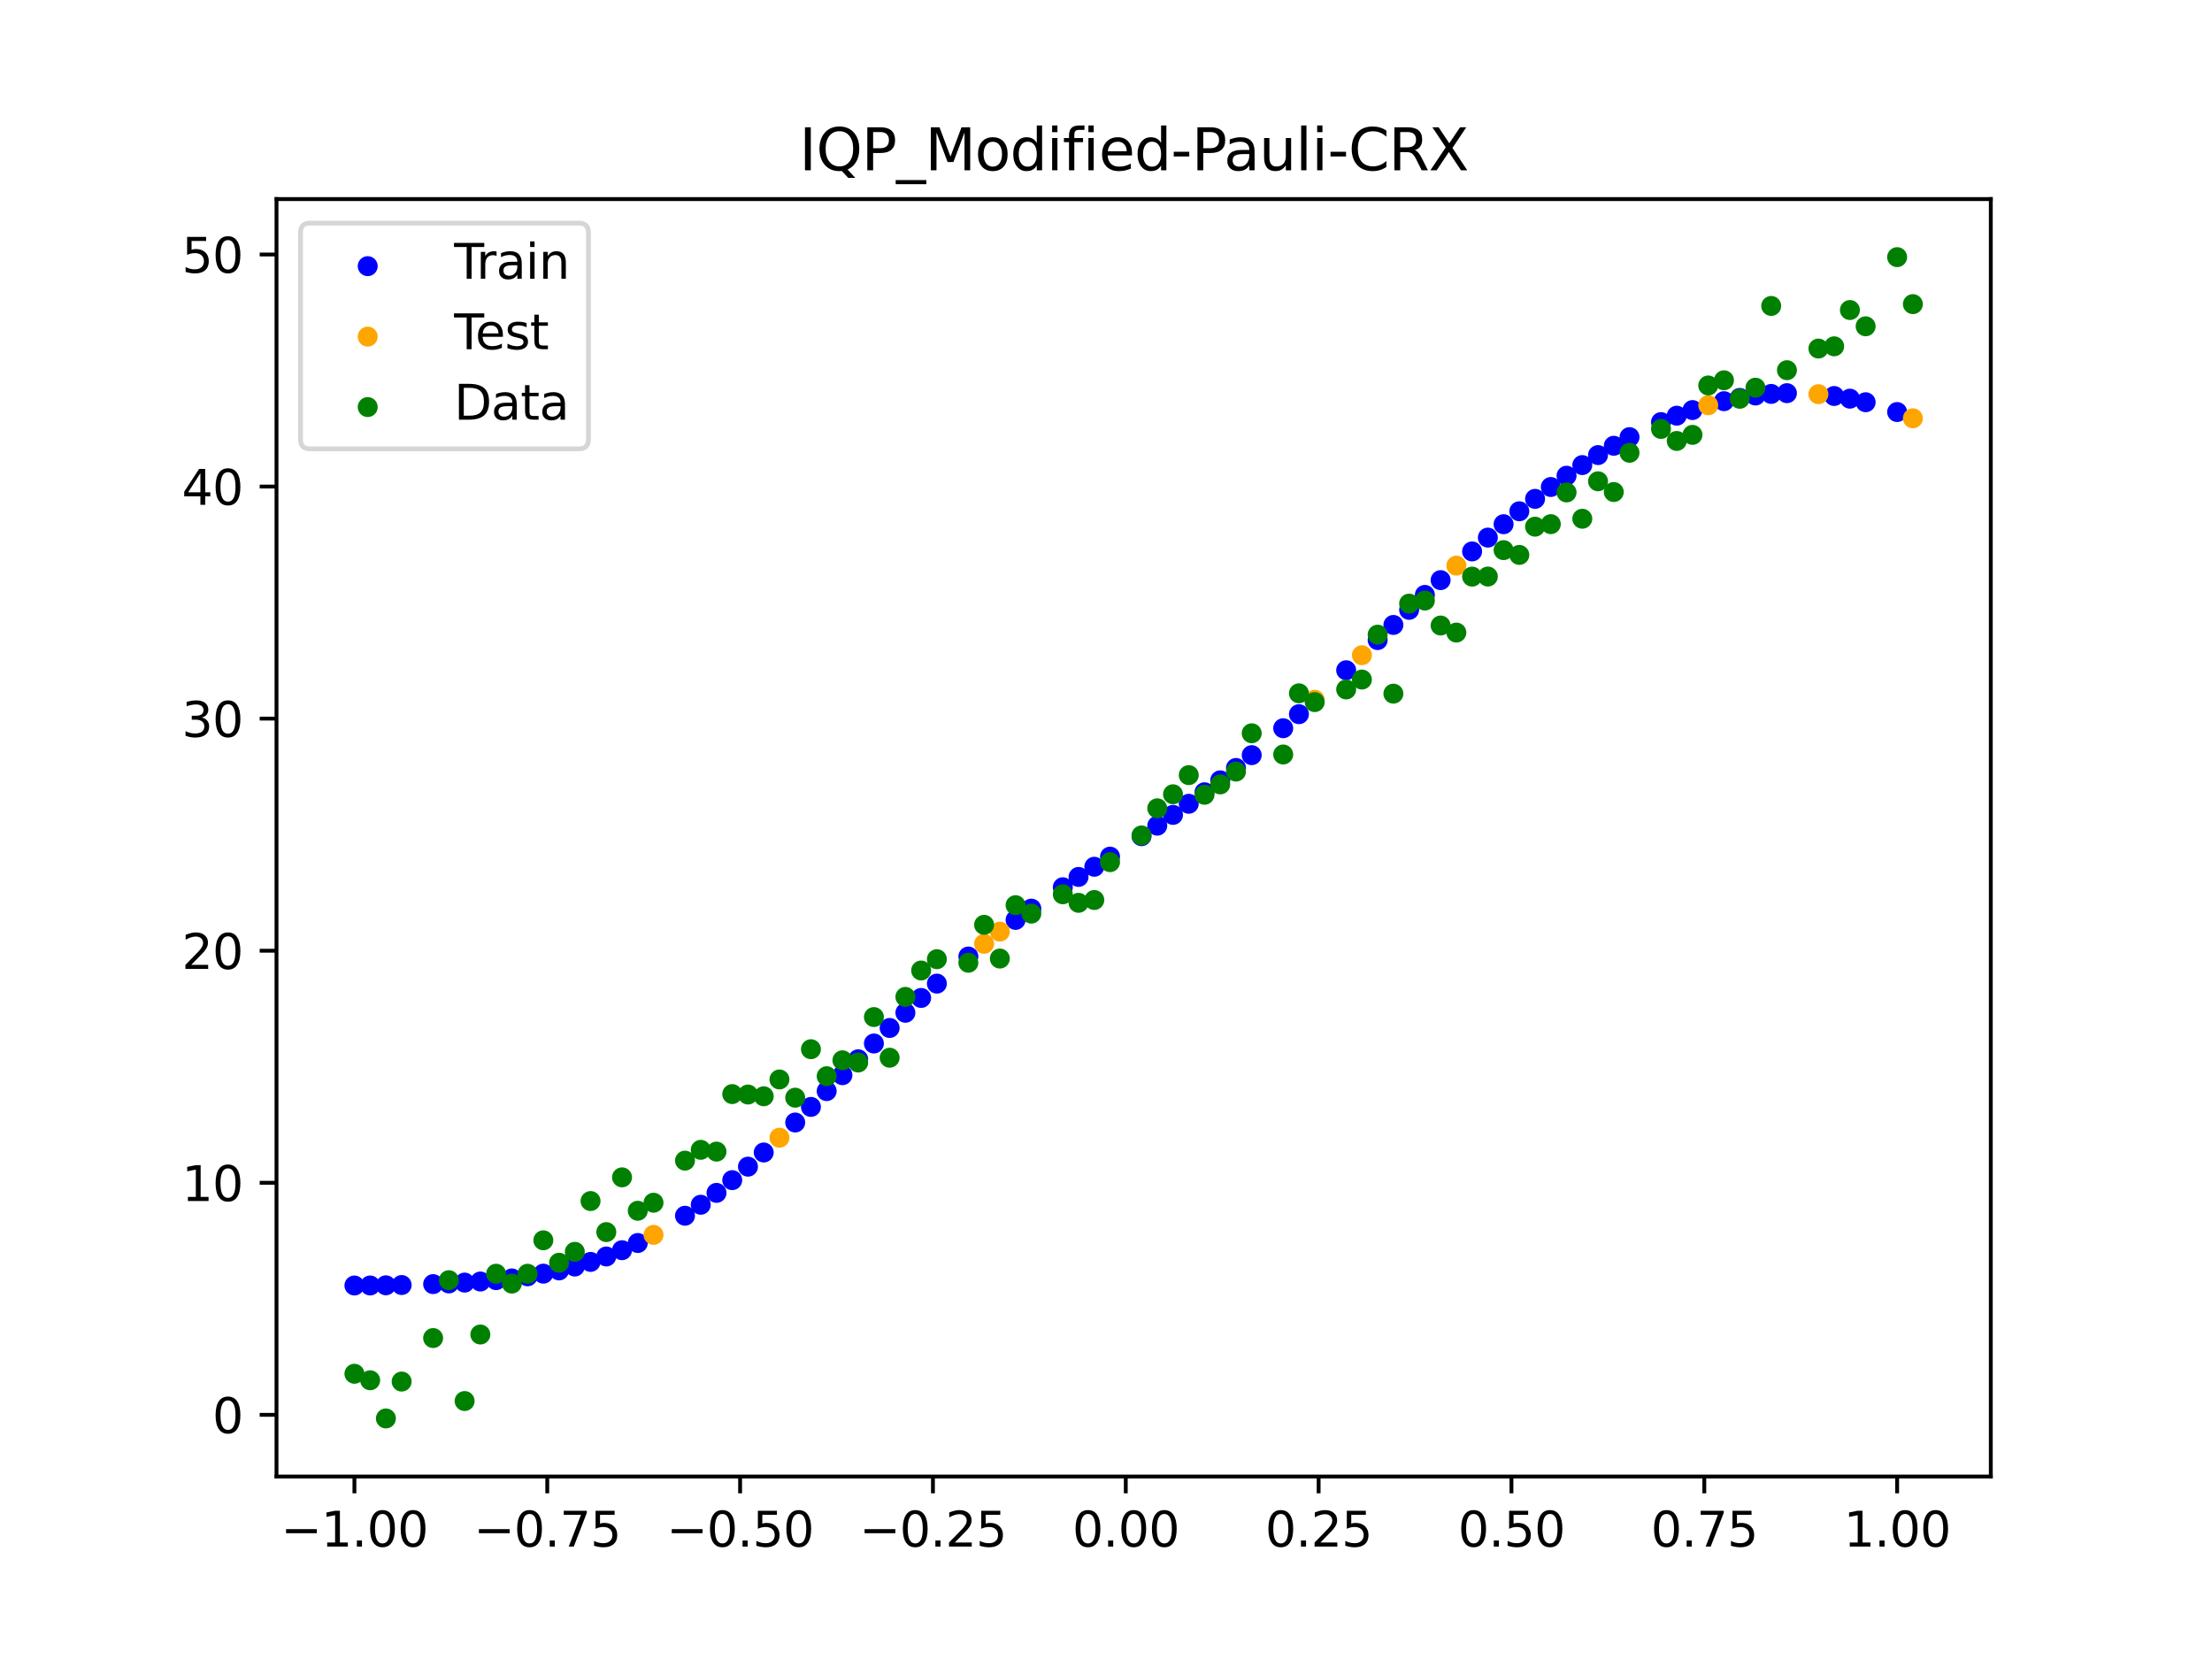 <?xml version="1.0" encoding="utf-8" standalone="no"?>
<!DOCTYPE svg PUBLIC "-//W3C//DTD SVG 1.1//EN"
  "http://www.w3.org/Graphics/SVG/1.1/DTD/svg11.dtd">
<svg xmlns:xlink="http://www.w3.org/1999/xlink" width="460.8pt" height="345.6pt" viewBox="0 0 460.8 345.6" xmlns="http://www.w3.org/2000/svg" version="1.1">
 <defs>
  <style type="text/css">*{stroke-linejoin: round; stroke-linecap: butt}</style>
 </defs>
 <g id="figure_1">
  <g id="patch_1">
   <path d="M 0 345.6 
L 460.8 345.6 
L 460.8 0 
L 0 0 
z
" style="fill: #ffffff"/>
  </g>
  <g id="axes_1">
   <g id="patch_2">
    <path d="M 57.6 307.584 
L 414.72 307.584 
L 414.72 41.472 
L 57.6 41.472 
z
" style="fill: #ffffff"/>
   </g>
   <g id="PathCollection_1">
    <defs>
     <path id="m556900dcde" d="M 0 1.581 
C 0.419 1.581 0.822 1.415 1.118 1.118 
C 1.415 0.822 1.581 0.419 1.581 0 
C 1.581 -0.419 1.415 -0.822 1.118 -1.118 
C 0.822 -1.415 0.419 -1.581 0 -1.581 
C -0.419 -1.581 -0.822 -1.415 -1.118 -1.118 
C -1.415 -0.822 -1.581 -0.419 -1.581 0 
C -1.581 0.419 -1.415 0.822 -1.118 1.118 
C -0.822 1.415 -0.419 1.581 0 1.581 
z
" style="stroke: #0000ff"/>
    </defs>
    <g clip-path="url(#pd45ecb5b36)">
     <use xlink:href="#m556900dcde" x="145.978" y="250.972" style="fill: #0000ff; stroke: #0000ff"/>
     <use xlink:href="#m556900dcde" x="323.062" y="101.451" style="fill: #0000ff; stroke: #0000ff"/>
     <use xlink:href="#m556900dcde" x="267.314" y="151.702" style="fill: #0000ff; stroke: #0000ff"/>
     <use xlink:href="#m556900dcde" x="270.593" y="148.776" style="fill: #0000ff; stroke: #0000ff"/>
     <use xlink:href="#m556900dcde" x="329.621" y="96.885" style="fill: #0000ff; stroke: #0000ff"/>
     <use xlink:href="#m556900dcde" x="221.403" y="184.829" style="fill: #0000ff; stroke: #0000ff"/>
     <use xlink:href="#m556900dcde" x="260.755" y="157.311" style="fill: #0000ff; stroke: #0000ff"/>
     <use xlink:href="#m556900dcde" x="385.37" y="83.05" style="fill: #0000ff; stroke: #0000ff"/>
     <use xlink:href="#m556900dcde" x="237.8" y="174.192" style="fill: #0000ff; stroke: #0000ff"/>
     <use xlink:href="#m556900dcde" x="313.224" y="109.202" style="fill: #0000ff; stroke: #0000ff"/>
     <use xlink:href="#m556900dcde" x="336.18" y="92.861" style="fill: #0000ff; stroke: #0000ff"/>
     <use xlink:href="#m556900dcde" x="254.196" y="162.559" style="fill: #0000ff; stroke: #0000ff"/>
     <use xlink:href="#m556900dcde" x="349.297" y="86.597" style="fill: #0000ff; stroke: #0000ff"/>
     <use xlink:href="#m556900dcde" x="182.051" y="217.38" style="fill: #0000ff; stroke: #0000ff"/>
     <use xlink:href="#m556900dcde" x="250.917" y="165.044" style="fill: #0000ff; stroke: #0000ff"/>
     <use xlink:href="#m556900dcde" x="280.431" y="139.624" style="fill: #0000ff; stroke: #0000ff"/>
     <use xlink:href="#m556900dcde" x="103.347" y="266.678" style="fill: #0000ff; stroke: #0000ff"/>
     <use xlink:href="#m556900dcde" x="126.302" y="261.749" style="fill: #0000ff; stroke: #0000ff"/>
     <use xlink:href="#m556900dcde" x="123.023" y="262.88" style="fill: #0000ff; stroke: #0000ff"/>
     <use xlink:href="#m556900dcde" x="116.464" y="264.652" style="fill: #0000ff; stroke: #0000ff"/>
     <use xlink:href="#m556900dcde" x="306.666" y="114.873" style="fill: #0000ff; stroke: #0000ff"/>
     <use xlink:href="#m556900dcde" x="211.565" y="191.631" style="fill: #0000ff; stroke: #0000ff"/>
     <use xlink:href="#m556900dcde" x="155.816" y="243.037" style="fill: #0000ff; stroke: #0000ff"/>
     <use xlink:href="#m556900dcde" x="77.112" y="267.787" style="fill: #0000ff; stroke: #0000ff"/>
     <use xlink:href="#m556900dcde" x="244.358" y="169.758" style="fill: #0000ff; stroke: #0000ff"/>
     <use xlink:href="#m556900dcde" x="362.415" y="82.899" style="fill: #0000ff; stroke: #0000ff"/>
     <use xlink:href="#m556900dcde" x="382.091" y="82.493" style="fill: #0000ff; stroke: #0000ff"/>
     <use xlink:href="#m556900dcde" x="96.788" y="267.186" style="fill: #0000ff; stroke: #0000ff"/>
     <use xlink:href="#m556900dcde" x="201.727" y="199.262" style="fill: #0000ff; stroke: #0000ff"/>
     <use xlink:href="#m556900dcde" x="119.743" y="263.842" style="fill: #0000ff; stroke: #0000ff"/>
     <use xlink:href="#m556900dcde" x="149.258" y="248.498" style="fill: #0000ff; stroke: #0000ff"/>
     <use xlink:href="#m556900dcde" x="300.107" y="120.853" style="fill: #0000ff; stroke: #0000ff"/>
     <use xlink:href="#m556900dcde" x="293.548" y="127.045" style="fill: #0000ff; stroke: #0000ff"/>
     <use xlink:href="#m556900dcde" x="231.241" y="178.453" style="fill: #0000ff; stroke: #0000ff"/>
     <use xlink:href="#m556900dcde" x="109.905" y="265.874" style="fill: #0000ff; stroke: #0000ff"/>
     <use xlink:href="#m556900dcde" x="165.654" y="233.837" style="fill: #0000ff; stroke: #0000ff"/>
     <use xlink:href="#m556900dcde" x="319.783" y="103.922" style="fill: #0000ff; stroke: #0000ff"/>
     <use xlink:href="#m556900dcde" x="368.973" y="82.062" style="fill: #0000ff; stroke: #0000ff"/>
     <use xlink:href="#m556900dcde" x="316.504" y="106.508" style="fill: #0000ff; stroke: #0000ff"/>
     <use xlink:href="#m556900dcde" x="257.476" y="159.981" style="fill: #0000ff; stroke: #0000ff"/>
     <use xlink:href="#m556900dcde" x="172.213" y="227.296" style="fill: #0000ff; stroke: #0000ff"/>
     <use xlink:href="#m556900dcde" x="346.018" y="87.93" style="fill: #0000ff; stroke: #0000ff"/>
     <use xlink:href="#m556900dcde" x="80.391" y="267.752" style="fill: #0000ff; stroke: #0000ff"/>
     <use xlink:href="#m556900dcde" x="372.253" y="81.904" style="fill: #0000ff; stroke: #0000ff"/>
     <use xlink:href="#m556900dcde" x="168.934" y="230.59" style="fill: #0000ff; stroke: #0000ff"/>
     <use xlink:href="#m556900dcde" x="195.168" y="204.906" style="fill: #0000ff; stroke: #0000ff"/>
     <use xlink:href="#m556900dcde" x="152.537" y="245.847" style="fill: #0000ff; stroke: #0000ff"/>
     <use xlink:href="#m556900dcde" x="73.833" y="267.794" style="fill: #0000ff; stroke: #0000ff"/>
     <use xlink:href="#m556900dcde" x="290.269" y="130.187" style="fill: #0000ff; stroke: #0000ff"/>
     <use xlink:href="#m556900dcde" x="175.492" y="223.98" style="fill: #0000ff; stroke: #0000ff"/>
     <use xlink:href="#m556900dcde" x="241.079" y="172.004" style="fill: #0000ff; stroke: #0000ff"/>
     <use xlink:href="#m556900dcde" x="296.828" y="123.929" style="fill: #0000ff; stroke: #0000ff"/>
     <use xlink:href="#m556900dcde" x="227.962" y="180.561" style="fill: #0000ff; stroke: #0000ff"/>
     <use xlink:href="#m556900dcde" x="395.208" y="85.834" style="fill: #0000ff; stroke: #0000ff"/>
     <use xlink:href="#m556900dcde" x="178.772" y="220.667" style="fill: #0000ff; stroke: #0000ff"/>
     <use xlink:href="#m556900dcde" x="142.699" y="253.26" style="fill: #0000ff; stroke: #0000ff"/>
     <use xlink:href="#m556900dcde" x="132.861" y="258.941" style="fill: #0000ff; stroke: #0000ff"/>
     <use xlink:href="#m556900dcde" x="188.61" y="210.974" style="fill: #0000ff; stroke: #0000ff"/>
     <use xlink:href="#m556900dcde" x="100.067" y="266.962" style="fill: #0000ff; stroke: #0000ff"/>
     <use xlink:href="#m556900dcde" x="359.135" y="83.573" style="fill: #0000ff; stroke: #0000ff"/>
     <use xlink:href="#m556900dcde" x="214.844" y="189.288" style="fill: #0000ff; stroke: #0000ff"/>
     <use xlink:href="#m556900dcde" x="365.694" y="82.394" style="fill: #0000ff; stroke: #0000ff"/>
     <use xlink:href="#m556900dcde" x="90.229" y="267.503" style="fill: #0000ff; stroke: #0000ff"/>
     <use xlink:href="#m556900dcde" x="352.577" y="85.425" style="fill: #0000ff; stroke: #0000ff"/>
     <use xlink:href="#m556900dcde" x="129.581" y="260.44" style="fill: #0000ff; stroke: #0000ff"/>
     <use xlink:href="#m556900dcde" x="339.459" y="91.065" style="fill: #0000ff; stroke: #0000ff"/>
     <use xlink:href="#m556900dcde" x="185.33" y="214.143" style="fill: #0000ff; stroke: #0000ff"/>
     <use xlink:href="#m556900dcde" x="326.342" y="99.103" style="fill: #0000ff; stroke: #0000ff"/>
     <use xlink:href="#m556900dcde" x="388.649" y="83.792" style="fill: #0000ff; stroke: #0000ff"/>
     <use xlink:href="#m556900dcde" x="159.096" y="240.084" style="fill: #0000ff; stroke: #0000ff"/>
     <use xlink:href="#m556900dcde" x="83.671" y="267.694" style="fill: #0000ff; stroke: #0000ff"/>
     <use xlink:href="#m556900dcde" x="224.682" y="182.68" style="fill: #0000ff; stroke: #0000ff"/>
     <use xlink:href="#m556900dcde" x="113.185" y="265.324" style="fill: #0000ff; stroke: #0000ff"/>
     <use xlink:href="#m556900dcde" x="93.509" y="267.363" style="fill: #0000ff; stroke: #0000ff"/>
     <use xlink:href="#m556900dcde" x="106.626" y="266.32" style="fill: #0000ff; stroke: #0000ff"/>
     <use xlink:href="#m556900dcde" x="247.638" y="167.442" style="fill: #0000ff; stroke: #0000ff"/>
     <use xlink:href="#m556900dcde" x="309.945" y="111.993" style="fill: #0000ff; stroke: #0000ff"/>
     <use xlink:href="#m556900dcde" x="286.99" y="133.341" style="fill: #0000ff; stroke: #0000ff"/>
     <use xlink:href="#m556900dcde" x="191.889" y="207.891" style="fill: #0000ff; stroke: #0000ff"/>
     <use xlink:href="#m556900dcde" x="332.9" y="94.802" style="fill: #0000ff; stroke: #0000ff"/>
    </g>
   </g>
   <g id="PathCollection_2">
    <defs>
     <path id="m8fba87a6c6" d="M 0 1.581 
C 0.419 1.581 0.822 1.415 1.118 1.118 
C 1.415 0.822 1.581 0.419 1.581 0 
C 1.581 -0.419 1.415 -0.822 1.118 -1.118 
C 0.822 -1.415 0.419 -1.581 0 -1.581 
C -0.419 -1.581 -0.822 -1.415 -1.118 -1.118 
C -1.415 -0.822 -1.581 -0.419 -1.581 0 
C -1.581 0.419 -1.415 0.822 -1.118 1.118 
C -0.822 1.415 -0.419 1.581 0 1.581 
z
" style="stroke: #ffa500"/>
    </defs>
    <g clip-path="url(#pd45ecb5b36)">
     <use xlink:href="#m8fba87a6c6" x="205.006" y="196.61" style="fill: #ffa500; stroke: #ffa500"/>
     <use xlink:href="#m8fba87a6c6" x="162.375" y="237.009" style="fill: #ffa500; stroke: #ffa500"/>
     <use xlink:href="#m8fba87a6c6" x="208.286" y="194.069" style="fill: #ffa500; stroke: #ffa500"/>
     <use xlink:href="#m8fba87a6c6" x="283.71" y="136.491" style="fill: #ffa500; stroke: #ffa500"/>
     <use xlink:href="#m8fba87a6c6" x="378.811" y="82.117" style="fill: #ffa500; stroke: #ffa500"/>
     <use xlink:href="#m8fba87a6c6" x="136.14" y="257.246" style="fill: #ffa500; stroke: #ffa500"/>
     <use xlink:href="#m8fba87a6c6" x="355.856" y="84.416" style="fill: #ffa500; stroke: #ffa500"/>
     <use xlink:href="#m8fba87a6c6" x="273.872" y="145.779" style="fill: #ffa500; stroke: #ffa500"/>
     <use xlink:href="#m8fba87a6c6" x="303.386" y="117.83" style="fill: #ffa500; stroke: #ffa500"/>
     <use xlink:href="#m8fba87a6c6" x="398.487" y="87.139" style="fill: #ffa500; stroke: #ffa500"/>
    </g>
   </g>
   <g id="PathCollection_3">
    <defs>
     <path id="m0c70afb87d" d="M 0 1.581 
C 0.419 1.581 0.822 1.415 1.118 1.118 
C 1.415 0.822 1.581 0.419 1.581 0 
C 1.581 -0.419 1.415 -0.822 1.118 -1.118 
C 0.822 -1.415 0.419 -1.581 0 -1.581 
C -0.419 -1.581 -0.822 -1.415 -1.118 -1.118 
C -1.415 -0.822 -1.581 -0.419 -1.581 0 
C -1.581 0.419 -1.415 0.822 -1.118 1.118 
C -0.822 1.415 -0.419 1.581 0 1.581 
z
" style="stroke: #008000"/>
    </defs>
    <g clip-path="url(#pd45ecb5b36)">
     <use xlink:href="#m0c70afb87d" x="145.978" y="239.529" style="fill: #008000; stroke: #008000"/>
     <use xlink:href="#m0c70afb87d" x="323.062" y="109.191" style="fill: #008000; stroke: #008000"/>
     <use xlink:href="#m0c70afb87d" x="267.314" y="157.174" style="fill: #008000; stroke: #008000"/>
     <use xlink:href="#m0c70afb87d" x="270.593" y="144.432" style="fill: #008000; stroke: #008000"/>
     <use xlink:href="#m0c70afb87d" x="329.621" y="108.064" style="fill: #008000; stroke: #008000"/>
     <use xlink:href="#m0c70afb87d" x="221.403" y="186.297" style="fill: #008000; stroke: #008000"/>
     <use xlink:href="#m0c70afb87d" x="260.755" y="152.753" style="fill: #008000; stroke: #008000"/>
     <use xlink:href="#m0c70afb87d" x="385.37" y="64.585" style="fill: #008000; stroke: #008000"/>
     <use xlink:href="#m0c70afb87d" x="237.8" y="174.037" style="fill: #008000; stroke: #008000"/>
     <use xlink:href="#m0c70afb87d" x="313.224" y="114.603" style="fill: #008000; stroke: #008000"/>
     <use xlink:href="#m0c70afb87d" x="336.18" y="102.499" style="fill: #008000; stroke: #008000"/>
     <use xlink:href="#m0c70afb87d" x="254.196" y="163.405" style="fill: #008000; stroke: #008000"/>
     <use xlink:href="#m0c70afb87d" x="349.297" y="91.859" style="fill: #008000; stroke: #008000"/>
     <use xlink:href="#m0c70afb87d" x="182.051" y="211.87" style="fill: #008000; stroke: #008000"/>
     <use xlink:href="#m0c70afb87d" x="250.917" y="165.566" style="fill: #008000; stroke: #008000"/>
     <use xlink:href="#m0c70afb87d" x="280.431" y="143.622" style="fill: #008000; stroke: #008000"/>
     <use xlink:href="#m0c70afb87d" x="103.347" y="265.342" style="fill: #008000; stroke: #008000"/>
     <use xlink:href="#m0c70afb87d" x="126.302" y="256.668" style="fill: #008000; stroke: #008000"/>
     <use xlink:href="#m0c70afb87d" x="123.023" y="250.202" style="fill: #008000; stroke: #008000"/>
     <use xlink:href="#m0c70afb87d" x="116.464" y="263.053" style="fill: #008000; stroke: #008000"/>
     <use xlink:href="#m0c70afb87d" x="306.666" y="120.12" style="fill: #008000; stroke: #008000"/>
     <use xlink:href="#m0c70afb87d" x="211.565" y="188.561" style="fill: #008000; stroke: #008000"/>
     <use xlink:href="#m0c70afb87d" x="155.816" y="228.009" style="fill: #008000; stroke: #008000"/>
     <use xlink:href="#m0c70afb87d" x="77.112" y="287.537" style="fill: #008000; stroke: #008000"/>
     <use xlink:href="#m0c70afb87d" x="244.358" y="165.462" style="fill: #008000; stroke: #008000"/>
     <use xlink:href="#m0c70afb87d" x="362.415" y="83.074" style="fill: #008000; stroke: #008000"/>
     <use xlink:href="#m0c70afb87d" x="382.091" y="72.145" style="fill: #008000; stroke: #008000"/>
     <use xlink:href="#m0c70afb87d" x="96.788" y="291.863" style="fill: #008000; stroke: #008000"/>
     <use xlink:href="#m0c70afb87d" x="201.727" y="200.555" style="fill: #008000; stroke: #008000"/>
     <use xlink:href="#m0c70afb87d" x="119.743" y="260.777" style="fill: #008000; stroke: #008000"/>
     <use xlink:href="#m0c70afb87d" x="149.258" y="239.901" style="fill: #008000; stroke: #008000"/>
     <use xlink:href="#m0c70afb87d" x="300.107" y="130.306" style="fill: #008000; stroke: #008000"/>
     <use xlink:href="#m0c70afb87d" x="293.548" y="125.746" style="fill: #008000; stroke: #008000"/>
     <use xlink:href="#m0c70afb87d" x="231.241" y="179.605" style="fill: #008000; stroke: #008000"/>
     <use xlink:href="#m0c70afb87d" x="109.905" y="265.348" style="fill: #008000; stroke: #008000"/>
     <use xlink:href="#m0c70afb87d" x="165.654" y="228.669" style="fill: #008000; stroke: #008000"/>
     <use xlink:href="#m0c70afb87d" x="319.783" y="109.715" style="fill: #008000; stroke: #008000"/>
     <use xlink:href="#m0c70afb87d" x="368.973" y="63.734" style="fill: #008000; stroke: #008000"/>
     <use xlink:href="#m0c70afb87d" x="316.504" y="115.599" style="fill: #008000; stroke: #008000"/>
     <use xlink:href="#m0c70afb87d" x="257.476" y="160.733" style="fill: #008000; stroke: #008000"/>
     <use xlink:href="#m0c70afb87d" x="172.213" y="224.194" style="fill: #008000; stroke: #008000"/>
     <use xlink:href="#m0c70afb87d" x="346.018" y="89.354" style="fill: #008000; stroke: #008000"/>
     <use xlink:href="#m0c70afb87d" x="80.391" y="295.488" style="fill: #008000; stroke: #008000"/>
     <use xlink:href="#m0c70afb87d" x="372.253" y="77.119" style="fill: #008000; stroke: #008000"/>
     <use xlink:href="#m0c70afb87d" x="168.934" y="218.569" style="fill: #008000; stroke: #008000"/>
     <use xlink:href="#m0c70afb87d" x="195.168" y="199.815" style="fill: #008000; stroke: #008000"/>
     <use xlink:href="#m0c70afb87d" x="152.537" y="227.917" style="fill: #008000; stroke: #008000"/>
     <use xlink:href="#m0c70afb87d" x="73.833" y="286.179" style="fill: #008000; stroke: #008000"/>
     <use xlink:href="#m0c70afb87d" x="290.269" y="144.503" style="fill: #008000; stroke: #008000"/>
     <use xlink:href="#m0c70afb87d" x="175.492" y="220.878" style="fill: #008000; stroke: #008000"/>
     <use xlink:href="#m0c70afb87d" x="241.079" y="168.385" style="fill: #008000; stroke: #008000"/>
     <use xlink:href="#m0c70afb87d" x="296.828" y="125.107" style="fill: #008000; stroke: #008000"/>
     <use xlink:href="#m0c70afb87d" x="227.962" y="187.489" style="fill: #008000; stroke: #008000"/>
     <use xlink:href="#m0c70afb87d" x="395.208" y="53.568" style="fill: #008000; stroke: #008000"/>
     <use xlink:href="#m0c70afb87d" x="178.772" y="221.344" style="fill: #008000; stroke: #008000"/>
     <use xlink:href="#m0c70afb87d" x="142.699" y="241.781" style="fill: #008000; stroke: #008000"/>
     <use xlink:href="#m0c70afb87d" x="132.861" y="252.224" style="fill: #008000; stroke: #008000"/>
     <use xlink:href="#m0c70afb87d" x="188.61" y="207.669" style="fill: #008000; stroke: #008000"/>
     <use xlink:href="#m0c70afb87d" x="100.067" y="278.004" style="fill: #008000; stroke: #008000"/>
     <use xlink:href="#m0c70afb87d" x="359.135" y="79.219" style="fill: #008000; stroke: #008000"/>
     <use xlink:href="#m0c70afb87d" x="214.844" y="190.32" style="fill: #008000; stroke: #008000"/>
     <use xlink:href="#m0c70afb87d" x="365.694" y="80.761" style="fill: #008000; stroke: #008000"/>
     <use xlink:href="#m0c70afb87d" x="90.229" y="278.74" style="fill: #008000; stroke: #008000"/>
     <use xlink:href="#m0c70afb87d" x="352.577" y="90.59" style="fill: #008000; stroke: #008000"/>
     <use xlink:href="#m0c70afb87d" x="129.581" y="245.264" style="fill: #008000; stroke: #008000"/>
     <use xlink:href="#m0c70afb87d" x="339.459" y="94.322" style="fill: #008000; stroke: #008000"/>
     <use xlink:href="#m0c70afb87d" x="185.33" y="220.345" style="fill: #008000; stroke: #008000"/>
     <use xlink:href="#m0c70afb87d" x="326.342" y="102.583" style="fill: #008000; stroke: #008000"/>
     <use xlink:href="#m0c70afb87d" x="388.649" y="67.974" style="fill: #008000; stroke: #008000"/>
     <use xlink:href="#m0c70afb87d" x="159.096" y="228.374" style="fill: #008000; stroke: #008000"/>
     <use xlink:href="#m0c70afb87d" x="83.671" y="287.805" style="fill: #008000; stroke: #008000"/>
     <use xlink:href="#m0c70afb87d" x="224.682" y="188.075" style="fill: #008000; stroke: #008000"/>
     <use xlink:href="#m0c70afb87d" x="113.185" y="258.379" style="fill: #008000; stroke: #008000"/>
     <use xlink:href="#m0c70afb87d" x="93.509" y="266.684" style="fill: #008000; stroke: #008000"/>
     <use xlink:href="#m0c70afb87d" x="106.626" y="267.392" style="fill: #008000; stroke: #008000"/>
     <use xlink:href="#m0c70afb87d" x="247.638" y="161.47" style="fill: #008000; stroke: #008000"/>
     <use xlink:href="#m0c70afb87d" x="309.945" y="120.107" style="fill: #008000; stroke: #008000"/>
     <use xlink:href="#m0c70afb87d" x="286.99" y="132.208" style="fill: #008000; stroke: #008000"/>
     <use xlink:href="#m0c70afb87d" x="191.889" y="202.171" style="fill: #008000; stroke: #008000"/>
     <use xlink:href="#m0c70afb87d" x="332.9" y="100.262" style="fill: #008000; stroke: #008000"/>
    </g>
   </g>
   <g id="PathCollection_4">
    <g clip-path="url(#pd45ecb5b36)">
     <use xlink:href="#m0c70afb87d" x="205.006" y="192.657" style="fill: #008000; stroke: #008000"/>
     <use xlink:href="#m0c70afb87d" x="162.375" y="224.867" style="fill: #008000; stroke: #008000"/>
     <use xlink:href="#m0c70afb87d" x="208.286" y="199.684" style="fill: #008000; stroke: #008000"/>
     <use xlink:href="#m0c70afb87d" x="283.71" y="141.563" style="fill: #008000; stroke: #008000"/>
     <use xlink:href="#m0c70afb87d" x="378.811" y="72.613" style="fill: #008000; stroke: #008000"/>
     <use xlink:href="#m0c70afb87d" x="136.14" y="250.548" style="fill: #008000; stroke: #008000"/>
     <use xlink:href="#m0c70afb87d" x="355.856" y="80.3" style="fill: #008000; stroke: #008000"/>
     <use xlink:href="#m0c70afb87d" x="273.872" y="146.262" style="fill: #008000; stroke: #008000"/>
     <use xlink:href="#m0c70afb87d" x="303.386" y="131.774" style="fill: #008000; stroke: #008000"/>
     <use xlink:href="#m0c70afb87d" x="398.487" y="63.357" style="fill: #008000; stroke: #008000"/>
    </g>
   </g>
   <g id="matplotlib.axis_1">
    <g id="xtick_1">
     <g id="line2d_1">
      <defs>
       <path id="mf4935ff626" d="M 0 0 
L 0 3.5 
" style="stroke: #000000; stroke-width: 0.8"/>
      </defs>
      <g>
       <use xlink:href="#mf4935ff626" x="73.833" y="307.584" style="stroke: #000000; stroke-width: 0.8"/>
      </g>
     </g>
     <g id="text_1">
      <!-- −1.00 -->
      <g transform="translate(58.51 322.182) scale(0.1 -0.1)">
       <defs>
        <path id="DejaVuSans-2212" d="M 678 2272 
L 4684 2272 
L 4684 1741 
L 678 1741 
L 678 2272 
z
" transform="scale(0.016)"/>
        <path id="DejaVuSans-31" d="M 794 531 
L 1825 531 
L 1825 4091 
L 703 3866 
L 703 4441 
L 1819 4666 
L 2450 4666 
L 2450 531 
L 3481 531 
L 3481 0 
L 794 0 
L 794 531 
z
" transform="scale(0.016)"/>
        <path id="DejaVuSans-2e" d="M 684 794 
L 1344 794 
L 1344 0 
L 684 0 
L 684 794 
z
" transform="scale(0.016)"/>
        <path id="DejaVuSans-30" d="M 2034 4250 
Q 1547 4250 1301 3770 
Q 1056 3291 1056 2328 
Q 1056 1369 1301 889 
Q 1547 409 2034 409 
Q 2525 409 2770 889 
Q 3016 1369 3016 2328 
Q 3016 3291 2770 3770 
Q 2525 4250 2034 4250 
z
M 2034 4750 
Q 2819 4750 3233 4129 
Q 3647 3509 3647 2328 
Q 3647 1150 3233 529 
Q 2819 -91 2034 -91 
Q 1250 -91 836 529 
Q 422 1150 422 2328 
Q 422 3509 836 4129 
Q 1250 4750 2034 4750 
z
" transform="scale(0.016)"/>
       </defs>
       <use xlink:href="#DejaVuSans-2212"/>
       <use xlink:href="#DejaVuSans-31" x="83.789"/>
       <use xlink:href="#DejaVuSans-2e" x="147.412"/>
       <use xlink:href="#DejaVuSans-30" x="179.199"/>
       <use xlink:href="#DejaVuSans-30" x="242.822"/>
      </g>
     </g>
    </g>
    <g id="xtick_2">
     <g id="line2d_2">
      <g>
       <use xlink:href="#mf4935ff626" x="114.005" y="307.584" style="stroke: #000000; stroke-width: 0.8"/>
      </g>
     </g>
     <g id="text_2">
      <!-- −0.75 -->
      <g transform="translate(98.682 322.182) scale(0.1 -0.1)">
       <defs>
        <path id="DejaVuSans-37" d="M 525 4666 
L 3525 4666 
L 3525 4397 
L 1831 0 
L 1172 0 
L 2766 4134 
L 525 4134 
L 525 4666 
z
" transform="scale(0.016)"/>
        <path id="DejaVuSans-35" d="M 691 4666 
L 3169 4666 
L 3169 4134 
L 1269 4134 
L 1269 2991 
Q 1406 3038 1543 3061 
Q 1681 3084 1819 3084 
Q 2600 3084 3056 2656 
Q 3513 2228 3513 1497 
Q 3513 744 3044 326 
Q 2575 -91 1722 -91 
Q 1428 -91 1123 -41 
Q 819 9 494 109 
L 494 744 
Q 775 591 1075 516 
Q 1375 441 1709 441 
Q 2250 441 2565 725 
Q 2881 1009 2881 1497 
Q 2881 1984 2565 2268 
Q 2250 2553 1709 2553 
Q 1456 2553 1204 2497 
Q 953 2441 691 2322 
L 691 4666 
z
" transform="scale(0.016)"/>
       </defs>
       <use xlink:href="#DejaVuSans-2212"/>
       <use xlink:href="#DejaVuSans-30" x="83.789"/>
       <use xlink:href="#DejaVuSans-2e" x="147.412"/>
       <use xlink:href="#DejaVuSans-37" x="179.199"/>
       <use xlink:href="#DejaVuSans-35" x="242.822"/>
      </g>
     </g>
    </g>
    <g id="xtick_3">
     <g id="line2d_3">
      <g>
       <use xlink:href="#mf4935ff626" x="154.177" y="307.584" style="stroke: #000000; stroke-width: 0.8"/>
      </g>
     </g>
     <g id="text_3">
      <!-- −0.50 -->
      <g transform="translate(138.854 322.182) scale(0.1 -0.1)">
       <use xlink:href="#DejaVuSans-2212"/>
       <use xlink:href="#DejaVuSans-30" x="83.789"/>
       <use xlink:href="#DejaVuSans-2e" x="147.412"/>
       <use xlink:href="#DejaVuSans-35" x="179.199"/>
       <use xlink:href="#DejaVuSans-30" x="242.822"/>
      </g>
     </g>
    </g>
    <g id="xtick_4">
     <g id="line2d_4">
      <g>
       <use xlink:href="#mf4935ff626" x="194.348" y="307.584" style="stroke: #000000; stroke-width: 0.8"/>
      </g>
     </g>
     <g id="text_4">
      <!-- −0.25 -->
      <g transform="translate(179.026 322.182) scale(0.1 -0.1)">
       <defs>
        <path id="DejaVuSans-32" d="M 1228 531 
L 3431 531 
L 3431 0 
L 469 0 
L 469 531 
Q 828 903 1448 1529 
Q 2069 2156 2228 2338 
Q 2531 2678 2651 2914 
Q 2772 3150 2772 3378 
Q 2772 3750 2511 3984 
Q 2250 4219 1831 4219 
Q 1534 4219 1204 4116 
Q 875 4013 500 3803 
L 500 4441 
Q 881 4594 1212 4672 
Q 1544 4750 1819 4750 
Q 2544 4750 2975 4387 
Q 3406 4025 3406 3419 
Q 3406 3131 3298 2873 
Q 3191 2616 2906 2266 
Q 2828 2175 2409 1742 
Q 1991 1309 1228 531 
z
" transform="scale(0.016)"/>
       </defs>
       <use xlink:href="#DejaVuSans-2212"/>
       <use xlink:href="#DejaVuSans-30" x="83.789"/>
       <use xlink:href="#DejaVuSans-2e" x="147.412"/>
       <use xlink:href="#DejaVuSans-32" x="179.199"/>
       <use xlink:href="#DejaVuSans-35" x="242.822"/>
      </g>
     </g>
    </g>
    <g id="xtick_5">
     <g id="line2d_5">
      <g>
       <use xlink:href="#mf4935ff626" x="234.52" y="307.584" style="stroke: #000000; stroke-width: 0.8"/>
      </g>
     </g>
     <g id="text_5">
      <!-- 0.00 -->
      <g transform="translate(223.388 322.182) scale(0.1 -0.1)">
       <use xlink:href="#DejaVuSans-30"/>
       <use xlink:href="#DejaVuSans-2e" x="63.623"/>
       <use xlink:href="#DejaVuSans-30" x="95.41"/>
       <use xlink:href="#DejaVuSans-30" x="159.033"/>
      </g>
     </g>
    </g>
    <g id="xtick_6">
     <g id="line2d_6">
      <g>
       <use xlink:href="#mf4935ff626" x="274.692" y="307.584" style="stroke: #000000; stroke-width: 0.8"/>
      </g>
     </g>
     <g id="text_6">
      <!-- 0.25 -->
      <g transform="translate(263.559 322.182) scale(0.1 -0.1)">
       <use xlink:href="#DejaVuSans-30"/>
       <use xlink:href="#DejaVuSans-2e" x="63.623"/>
       <use xlink:href="#DejaVuSans-32" x="95.41"/>
       <use xlink:href="#DejaVuSans-35" x="159.033"/>
      </g>
     </g>
    </g>
    <g id="xtick_7">
     <g id="line2d_7">
      <g>
       <use xlink:href="#mf4935ff626" x="314.864" y="307.584" style="stroke: #000000; stroke-width: 0.8"/>
      </g>
     </g>
     <g id="text_7">
      <!-- 0.50 -->
      <g transform="translate(303.731 322.182) scale(0.1 -0.1)">
       <use xlink:href="#DejaVuSans-30"/>
       <use xlink:href="#DejaVuSans-2e" x="63.623"/>
       <use xlink:href="#DejaVuSans-35" x="95.41"/>
       <use xlink:href="#DejaVuSans-30" x="159.033"/>
      </g>
     </g>
    </g>
    <g id="xtick_8">
     <g id="line2d_8">
      <g>
       <use xlink:href="#mf4935ff626" x="355.036" y="307.584" style="stroke: #000000; stroke-width: 0.8"/>
      </g>
     </g>
     <g id="text_8">
      <!-- 0.75 -->
      <g transform="translate(343.903 322.182) scale(0.1 -0.1)">
       <use xlink:href="#DejaVuSans-30"/>
       <use xlink:href="#DejaVuSans-2e" x="63.623"/>
       <use xlink:href="#DejaVuSans-37" x="95.41"/>
       <use xlink:href="#DejaVuSans-35" x="159.033"/>
      </g>
     </g>
    </g>
    <g id="xtick_9">
     <g id="line2d_9">
      <g>
       <use xlink:href="#mf4935ff626" x="395.208" y="307.584" style="stroke: #000000; stroke-width: 0.8"/>
      </g>
     </g>
     <g id="text_9">
      <!-- 1.00 -->
      <g transform="translate(384.075 322.182) scale(0.1 -0.1)">
       <use xlink:href="#DejaVuSans-31"/>
       <use xlink:href="#DejaVuSans-2e" x="63.623"/>
       <use xlink:href="#DejaVuSans-30" x="95.41"/>
       <use xlink:href="#DejaVuSans-30" x="159.033"/>
      </g>
     </g>
    </g>
   </g>
   <g id="matplotlib.axis_2">
    <g id="ytick_1">
     <g id="line2d_10">
      <defs>
       <path id="ma60ebfbafa" d="M 0 0 
L -3.5 0 
" style="stroke: #000000; stroke-width: 0.8"/>
      </defs>
      <g>
       <use xlink:href="#ma60ebfbafa" x="57.6" y="294.735" style="stroke: #000000; stroke-width: 0.8"/>
      </g>
     </g>
     <g id="text_10">
      <!-- 0 -->
      <g transform="translate(44.237 298.534) scale(0.1 -0.1)">
       <use xlink:href="#DejaVuSans-30"/>
      </g>
     </g>
    </g>
    <g id="ytick_2">
     <g id="line2d_11">
      <g>
       <use xlink:href="#ma60ebfbafa" x="57.6" y="246.391" style="stroke: #000000; stroke-width: 0.8"/>
      </g>
     </g>
     <g id="text_11">
      <!-- 10 -->
      <g transform="translate(37.875 250.19) scale(0.1 -0.1)">
       <use xlink:href="#DejaVuSans-31"/>
       <use xlink:href="#DejaVuSans-30" x="63.623"/>
      </g>
     </g>
    </g>
    <g id="ytick_3">
     <g id="line2d_12">
      <g>
       <use xlink:href="#ma60ebfbafa" x="57.6" y="198.047" style="stroke: #000000; stroke-width: 0.8"/>
      </g>
     </g>
     <g id="text_12">
      <!-- 20 -->
      <g transform="translate(37.875 201.846) scale(0.1 -0.1)">
       <use xlink:href="#DejaVuSans-32"/>
       <use xlink:href="#DejaVuSans-30" x="63.623"/>
      </g>
     </g>
    </g>
    <g id="ytick_4">
     <g id="line2d_13">
      <g>
       <use xlink:href="#ma60ebfbafa" x="57.6" y="149.702" style="stroke: #000000; stroke-width: 0.8"/>
      </g>
     </g>
     <g id="text_13">
      <!-- 30 -->
      <g transform="translate(37.875 153.502) scale(0.1 -0.1)">
       <defs>
        <path id="DejaVuSans-33" d="M 2597 2516 
Q 3050 2419 3304 2112 
Q 3559 1806 3559 1356 
Q 3559 666 3084 287 
Q 2609 -91 1734 -91 
Q 1441 -91 1130 -33 
Q 819 25 488 141 
L 488 750 
Q 750 597 1062 519 
Q 1375 441 1716 441 
Q 2309 441 2620 675 
Q 2931 909 2931 1356 
Q 2931 1769 2642 2001 
Q 2353 2234 1838 2234 
L 1294 2234 
L 1294 2753 
L 1863 2753 
Q 2328 2753 2575 2939 
Q 2822 3125 2822 3475 
Q 2822 3834 2567 4026 
Q 2313 4219 1838 4219 
Q 1578 4219 1281 4162 
Q 984 4106 628 3988 
L 628 4550 
Q 988 4650 1302 4700 
Q 1616 4750 1894 4750 
Q 2613 4750 3031 4423 
Q 3450 4097 3450 3541 
Q 3450 3153 3228 2886 
Q 3006 2619 2597 2516 
z
" transform="scale(0.016)"/>
       </defs>
       <use xlink:href="#DejaVuSans-33"/>
       <use xlink:href="#DejaVuSans-30" x="63.623"/>
      </g>
     </g>
    </g>
    <g id="ytick_5">
     <g id="line2d_14">
      <g>
       <use xlink:href="#ma60ebfbafa" x="57.6" y="101.358" style="stroke: #000000; stroke-width: 0.8"/>
      </g>
     </g>
     <g id="text_14">
      <!-- 40 -->
      <g transform="translate(37.875 105.157) scale(0.1 -0.1)">
       <defs>
        <path id="DejaVuSans-34" d="M 2419 4116 
L 825 1625 
L 2419 1625 
L 2419 4116 
z
M 2253 4666 
L 3047 4666 
L 3047 1625 
L 3713 1625 
L 3713 1100 
L 3047 1100 
L 3047 0 
L 2419 0 
L 2419 1100 
L 313 1100 
L 313 1709 
L 2253 4666 
z
" transform="scale(0.016)"/>
       </defs>
       <use xlink:href="#DejaVuSans-34"/>
       <use xlink:href="#DejaVuSans-30" x="63.623"/>
      </g>
     </g>
    </g>
    <g id="ytick_6">
     <g id="line2d_15">
      <g>
       <use xlink:href="#ma60ebfbafa" x="57.6" y="53.014" style="stroke: #000000; stroke-width: 0.8"/>
      </g>
     </g>
     <g id="text_15">
      <!-- 50 -->
      <g transform="translate(37.875 56.813) scale(0.1 -0.1)">
       <use xlink:href="#DejaVuSans-35"/>
       <use xlink:href="#DejaVuSans-30" x="63.623"/>
      </g>
     </g>
    </g>
   </g>
   <g id="patch_3">
    <path d="M 57.6 307.584 
L 57.6 41.472 
" style="fill: none; stroke: #000000; stroke-width: 0.8; stroke-linejoin: miter; stroke-linecap: square"/>
   </g>
   <g id="patch_4">
    <path d="M 414.72 307.584 
L 414.72 41.472 
" style="fill: none; stroke: #000000; stroke-width: 0.8; stroke-linejoin: miter; stroke-linecap: square"/>
   </g>
   <g id="patch_5">
    <path d="M 57.6 307.584 
L 414.72 307.584 
" style="fill: none; stroke: #000000; stroke-width: 0.8; stroke-linejoin: miter; stroke-linecap: square"/>
   </g>
   <g id="patch_6">
    <path d="M 57.6 41.472 
L 414.72 41.472 
" style="fill: none; stroke: #000000; stroke-width: 0.8; stroke-linejoin: miter; stroke-linecap: square"/>
   </g>
   <g id="text_16">
    <!-- IQP_Modified-Pauli-CRX -->
    <g transform="translate(166.486 35.472) scale(0.12 -0.12)">
     <defs>
      <path id="DejaVuSans-49" d="M 628 4666 
L 1259 4666 
L 1259 0 
L 628 0 
L 628 4666 
z
" transform="scale(0.016)"/>
      <path id="DejaVuSans-51" d="M 2522 4238 
Q 1834 4238 1429 3725 
Q 1025 3213 1025 2328 
Q 1025 1447 1429 934 
Q 1834 422 2522 422 
Q 3209 422 3611 934 
Q 4013 1447 4013 2328 
Q 4013 3213 3611 3725 
Q 3209 4238 2522 4238 
z
M 3406 84 
L 4238 -825 
L 3475 -825 
L 2784 -78 
Q 2681 -84 2626 -87 
Q 2572 -91 2522 -91 
Q 1538 -91 948 567 
Q 359 1225 359 2328 
Q 359 3434 948 4092 
Q 1538 4750 2522 4750 
Q 3503 4750 4090 4092 
Q 4678 3434 4678 2328 
Q 4678 1516 4351 937 
Q 4025 359 3406 84 
z
" transform="scale(0.016)"/>
      <path id="DejaVuSans-50" d="M 1259 4147 
L 1259 2394 
L 2053 2394 
Q 2494 2394 2734 2622 
Q 2975 2850 2975 3272 
Q 2975 3691 2734 3919 
Q 2494 4147 2053 4147 
L 1259 4147 
z
M 628 4666 
L 2053 4666 
Q 2838 4666 3239 4311 
Q 3641 3956 3641 3272 
Q 3641 2581 3239 2228 
Q 2838 1875 2053 1875 
L 1259 1875 
L 1259 0 
L 628 0 
L 628 4666 
z
" transform="scale(0.016)"/>
      <path id="DejaVuSans-5f" d="M 3263 -1063 
L 3263 -1509 
L -63 -1509 
L -63 -1063 
L 3263 -1063 
z
" transform="scale(0.016)"/>
      <path id="DejaVuSans-4d" d="M 628 4666 
L 1569 4666 
L 2759 1491 
L 3956 4666 
L 4897 4666 
L 4897 0 
L 4281 0 
L 4281 4097 
L 3078 897 
L 2444 897 
L 1241 4097 
L 1241 0 
L 628 0 
L 628 4666 
z
" transform="scale(0.016)"/>
      <path id="DejaVuSans-6f" d="M 1959 3097 
Q 1497 3097 1228 2736 
Q 959 2375 959 1747 
Q 959 1119 1226 758 
Q 1494 397 1959 397 
Q 2419 397 2687 759 
Q 2956 1122 2956 1747 
Q 2956 2369 2687 2733 
Q 2419 3097 1959 3097 
z
M 1959 3584 
Q 2709 3584 3137 3096 
Q 3566 2609 3566 1747 
Q 3566 888 3137 398 
Q 2709 -91 1959 -91 
Q 1206 -91 779 398 
Q 353 888 353 1747 
Q 353 2609 779 3096 
Q 1206 3584 1959 3584 
z
" transform="scale(0.016)"/>
      <path id="DejaVuSans-64" d="M 2906 2969 
L 2906 4863 
L 3481 4863 
L 3481 0 
L 2906 0 
L 2906 525 
Q 2725 213 2448 61 
Q 2172 -91 1784 -91 
Q 1150 -91 751 415 
Q 353 922 353 1747 
Q 353 2572 751 3078 
Q 1150 3584 1784 3584 
Q 2172 3584 2448 3432 
Q 2725 3281 2906 2969 
z
M 947 1747 
Q 947 1113 1208 752 
Q 1469 391 1925 391 
Q 2381 391 2643 752 
Q 2906 1113 2906 1747 
Q 2906 2381 2643 2742 
Q 2381 3103 1925 3103 
Q 1469 3103 1208 2742 
Q 947 2381 947 1747 
z
" transform="scale(0.016)"/>
      <path id="DejaVuSans-69" d="M 603 3500 
L 1178 3500 
L 1178 0 
L 603 0 
L 603 3500 
z
M 603 4863 
L 1178 4863 
L 1178 4134 
L 603 4134 
L 603 4863 
z
" transform="scale(0.016)"/>
      <path id="DejaVuSans-66" d="M 2375 4863 
L 2375 4384 
L 1825 4384 
Q 1516 4384 1395 4259 
Q 1275 4134 1275 3809 
L 1275 3500 
L 2222 3500 
L 2222 3053 
L 1275 3053 
L 1275 0 
L 697 0 
L 697 3053 
L 147 3053 
L 147 3500 
L 697 3500 
L 697 3744 
Q 697 4328 969 4595 
Q 1241 4863 1831 4863 
L 2375 4863 
z
" transform="scale(0.016)"/>
      <path id="DejaVuSans-65" d="M 3597 1894 
L 3597 1613 
L 953 1613 
Q 991 1019 1311 708 
Q 1631 397 2203 397 
Q 2534 397 2845 478 
Q 3156 559 3463 722 
L 3463 178 
Q 3153 47 2828 -22 
Q 2503 -91 2169 -91 
Q 1331 -91 842 396 
Q 353 884 353 1716 
Q 353 2575 817 3079 
Q 1281 3584 2069 3584 
Q 2775 3584 3186 3129 
Q 3597 2675 3597 1894 
z
M 3022 2063 
Q 3016 2534 2758 2815 
Q 2500 3097 2075 3097 
Q 1594 3097 1305 2825 
Q 1016 2553 972 2059 
L 3022 2063 
z
" transform="scale(0.016)"/>
      <path id="DejaVuSans-2d" d="M 313 2009 
L 1997 2009 
L 1997 1497 
L 313 1497 
L 313 2009 
z
" transform="scale(0.016)"/>
      <path id="DejaVuSans-61" d="M 2194 1759 
Q 1497 1759 1228 1600 
Q 959 1441 959 1056 
Q 959 750 1161 570 
Q 1363 391 1709 391 
Q 2188 391 2477 730 
Q 2766 1069 2766 1631 
L 2766 1759 
L 2194 1759 
z
M 3341 1997 
L 3341 0 
L 2766 0 
L 2766 531 
Q 2569 213 2275 61 
Q 1981 -91 1556 -91 
Q 1019 -91 701 211 
Q 384 513 384 1019 
Q 384 1609 779 1909 
Q 1175 2209 1959 2209 
L 2766 2209 
L 2766 2266 
Q 2766 2663 2505 2880 
Q 2244 3097 1772 3097 
Q 1472 3097 1187 3025 
Q 903 2953 641 2809 
L 641 3341 
Q 956 3463 1253 3523 
Q 1550 3584 1831 3584 
Q 2591 3584 2966 3190 
Q 3341 2797 3341 1997 
z
" transform="scale(0.016)"/>
      <path id="DejaVuSans-75" d="M 544 1381 
L 544 3500 
L 1119 3500 
L 1119 1403 
Q 1119 906 1312 657 
Q 1506 409 1894 409 
Q 2359 409 2629 706 
Q 2900 1003 2900 1516 
L 2900 3500 
L 3475 3500 
L 3475 0 
L 2900 0 
L 2900 538 
Q 2691 219 2414 64 
Q 2138 -91 1772 -91 
Q 1169 -91 856 284 
Q 544 659 544 1381 
z
M 1991 3584 
L 1991 3584 
z
" transform="scale(0.016)"/>
      <path id="DejaVuSans-6c" d="M 603 4863 
L 1178 4863 
L 1178 0 
L 603 0 
L 603 4863 
z
" transform="scale(0.016)"/>
      <path id="DejaVuSans-43" d="M 4122 4306 
L 4122 3641 
Q 3803 3938 3442 4084 
Q 3081 4231 2675 4231 
Q 1875 4231 1450 3742 
Q 1025 3253 1025 2328 
Q 1025 1406 1450 917 
Q 1875 428 2675 428 
Q 3081 428 3442 575 
Q 3803 722 4122 1019 
L 4122 359 
Q 3791 134 3420 21 
Q 3050 -91 2638 -91 
Q 1578 -91 968 557 
Q 359 1206 359 2328 
Q 359 3453 968 4101 
Q 1578 4750 2638 4750 
Q 3056 4750 3426 4639 
Q 3797 4528 4122 4306 
z
" transform="scale(0.016)"/>
      <path id="DejaVuSans-52" d="M 2841 2188 
Q 3044 2119 3236 1894 
Q 3428 1669 3622 1275 
L 4263 0 
L 3584 0 
L 2988 1197 
Q 2756 1666 2539 1819 
Q 2322 1972 1947 1972 
L 1259 1972 
L 1259 0 
L 628 0 
L 628 4666 
L 2053 4666 
Q 2853 4666 3247 4331 
Q 3641 3997 3641 3322 
Q 3641 2881 3436 2590 
Q 3231 2300 2841 2188 
z
M 1259 4147 
L 1259 2491 
L 2053 2491 
Q 2509 2491 2742 2702 
Q 2975 2913 2975 3322 
Q 2975 3731 2742 3939 
Q 2509 4147 2053 4147 
L 1259 4147 
z
" transform="scale(0.016)"/>
      <path id="DejaVuSans-58" d="M 403 4666 
L 1081 4666 
L 2241 2931 
L 3406 4666 
L 4084 4666 
L 2584 2425 
L 4184 0 
L 3506 0 
L 2194 1984 
L 872 0 
L 191 0 
L 1856 2491 
L 403 4666 
z
" transform="scale(0.016)"/>
     </defs>
     <use xlink:href="#DejaVuSans-49"/>
     <use xlink:href="#DejaVuSans-51" x="29.492"/>
     <use xlink:href="#DejaVuSans-50" x="108.203"/>
     <use xlink:href="#DejaVuSans-5f" x="168.506"/>
     <use xlink:href="#DejaVuSans-4d" x="218.506"/>
     <use xlink:href="#DejaVuSans-6f" x="304.785"/>
     <use xlink:href="#DejaVuSans-64" x="365.967"/>
     <use xlink:href="#DejaVuSans-69" x="429.443"/>
     <use xlink:href="#DejaVuSans-66" x="457.227"/>
     <use xlink:href="#DejaVuSans-69" x="492.432"/>
     <use xlink:href="#DejaVuSans-65" x="520.215"/>
     <use xlink:href="#DejaVuSans-64" x="581.738"/>
     <use xlink:href="#DejaVuSans-2d" x="645.215"/>
     <use xlink:href="#DejaVuSans-50" x="681.299"/>
     <use xlink:href="#DejaVuSans-61" x="737.102"/>
     <use xlink:href="#DejaVuSans-75" x="798.381"/>
     <use xlink:href="#DejaVuSans-6c" x="861.76"/>
     <use xlink:href="#DejaVuSans-69" x="889.543"/>
     <use xlink:href="#DejaVuSans-2d" x="917.326"/>
     <use xlink:href="#DejaVuSans-43" x="953.41"/>
     <use xlink:href="#DejaVuSans-52" x="1023.234"/>
     <use xlink:href="#DejaVuSans-58" x="1092.717"/>
    </g>
   </g>
   <g id="legend_1">
    <g id="patch_7">
     <path d="M 64.6 93.506 
L 120.588 93.506 
Q 122.588 93.506 122.588 91.506 
L 122.588 48.472 
Q 122.588 46.472 120.588 46.472 
L 64.6 46.472 
Q 62.6 46.472 62.6 48.472 
L 62.6 91.506 
Q 62.6 93.506 64.6 93.506 
z
" style="fill: #ffffff; opacity: 0.8; stroke: #cccccc; stroke-linejoin: miter"/>
    </g>
    <g id="PathCollection_5">
     <g>
      <use xlink:href="#m556900dcde" x="76.6" y="55.445" style="fill: #0000ff; stroke: #0000ff"/>
     </g>
    </g>
    <g id="text_17">
     <!-- Train -->
     <g transform="translate(94.6 58.07) scale(0.1 -0.1)">
      <defs>
       <path id="DejaVuSans-54" d="M -19 4666 
L 3928 4666 
L 3928 4134 
L 2272 4134 
L 2272 0 
L 1638 0 
L 1638 4134 
L -19 4134 
L -19 4666 
z
" transform="scale(0.016)"/>
       <path id="DejaVuSans-72" d="M 2631 2963 
Q 2534 3019 2420 3045 
Q 2306 3072 2169 3072 
Q 1681 3072 1420 2755 
Q 1159 2438 1159 1844 
L 1159 0 
L 581 0 
L 581 3500 
L 1159 3500 
L 1159 2956 
Q 1341 3275 1631 3429 
Q 1922 3584 2338 3584 
Q 2397 3584 2469 3576 
Q 2541 3569 2628 3553 
L 2631 2963 
z
" transform="scale(0.016)"/>
       <path id="DejaVuSans-6e" d="M 3513 2113 
L 3513 0 
L 2938 0 
L 2938 2094 
Q 2938 2591 2744 2837 
Q 2550 3084 2163 3084 
Q 1697 3084 1428 2787 
Q 1159 2491 1159 1978 
L 1159 0 
L 581 0 
L 581 3500 
L 1159 3500 
L 1159 2956 
Q 1366 3272 1645 3428 
Q 1925 3584 2291 3584 
Q 2894 3584 3203 3211 
Q 3513 2838 3513 2113 
z
" transform="scale(0.016)"/>
      </defs>
      <use xlink:href="#DejaVuSans-54"/>
      <use xlink:href="#DejaVuSans-72" x="46.334"/>
      <use xlink:href="#DejaVuSans-61" x="87.447"/>
      <use xlink:href="#DejaVuSans-69" x="148.727"/>
      <use xlink:href="#DejaVuSans-6e" x="176.51"/>
     </g>
    </g>
    <g id="PathCollection_6">
     <g>
      <use xlink:href="#m8fba87a6c6" x="76.6" y="70.124" style="fill: #ffa500; stroke: #ffa500"/>
     </g>
    </g>
    <g id="text_18">
     <!-- Test -->
     <g transform="translate(94.6 72.749) scale(0.1 -0.1)">
      <defs>
       <path id="DejaVuSans-73" d="M 2834 3397 
L 2834 2853 
Q 2591 2978 2328 3040 
Q 2066 3103 1784 3103 
Q 1356 3103 1142 2972 
Q 928 2841 928 2578 
Q 928 2378 1081 2264 
Q 1234 2150 1697 2047 
L 1894 2003 
Q 2506 1872 2764 1633 
Q 3022 1394 3022 966 
Q 3022 478 2636 193 
Q 2250 -91 1575 -91 
Q 1294 -91 989 -36 
Q 684 19 347 128 
L 347 722 
Q 666 556 975 473 
Q 1284 391 1588 391 
Q 1994 391 2212 530 
Q 2431 669 2431 922 
Q 2431 1156 2273 1281 
Q 2116 1406 1581 1522 
L 1381 1569 
Q 847 1681 609 1914 
Q 372 2147 372 2553 
Q 372 3047 722 3315 
Q 1072 3584 1716 3584 
Q 2034 3584 2315 3537 
Q 2597 3491 2834 3397 
z
" transform="scale(0.016)"/>
       <path id="DejaVuSans-74" d="M 1172 4494 
L 1172 3500 
L 2356 3500 
L 2356 3053 
L 1172 3053 
L 1172 1153 
Q 1172 725 1289 603 
Q 1406 481 1766 481 
L 2356 481 
L 2356 0 
L 1766 0 
Q 1100 0 847 248 
Q 594 497 594 1153 
L 594 3053 
L 172 3053 
L 172 3500 
L 594 3500 
L 594 4494 
L 1172 4494 
z
" transform="scale(0.016)"/>
      </defs>
      <use xlink:href="#DejaVuSans-54"/>
      <use xlink:href="#DejaVuSans-65" x="44.084"/>
      <use xlink:href="#DejaVuSans-73" x="105.607"/>
      <use xlink:href="#DejaVuSans-74" x="157.707"/>
     </g>
    </g>
    <g id="PathCollection_7">
     <g>
      <use xlink:href="#m0c70afb87d" x="76.6" y="84.802" style="fill: #008000; stroke: #008000"/>
     </g>
    </g>
    <g id="text_19">
     <!-- Data -->
     <g transform="translate(94.6 87.427) scale(0.1 -0.1)">
      <defs>
       <path id="DejaVuSans-44" d="M 1259 4147 
L 1259 519 
L 2022 519 
Q 2988 519 3436 956 
Q 3884 1394 3884 2338 
Q 3884 3275 3436 3711 
Q 2988 4147 2022 4147 
L 1259 4147 
z
M 628 4666 
L 1925 4666 
Q 3281 4666 3915 4102 
Q 4550 3538 4550 2338 
Q 4550 1131 3912 565 
Q 3275 0 1925 0 
L 628 0 
L 628 4666 
z
" transform="scale(0.016)"/>
      </defs>
      <use xlink:href="#DejaVuSans-44"/>
      <use xlink:href="#DejaVuSans-61" x="77.002"/>
      <use xlink:href="#DejaVuSans-74" x="138.281"/>
      <use xlink:href="#DejaVuSans-61" x="177.49"/>
     </g>
    </g>
   </g>
  </g>
 </g>
 <defs>
  <clipPath id="pd45ecb5b36">
   <rect x="57.6" y="41.472" width="357.12" height="266.112"/>
  </clipPath>
 </defs>
</svg>
